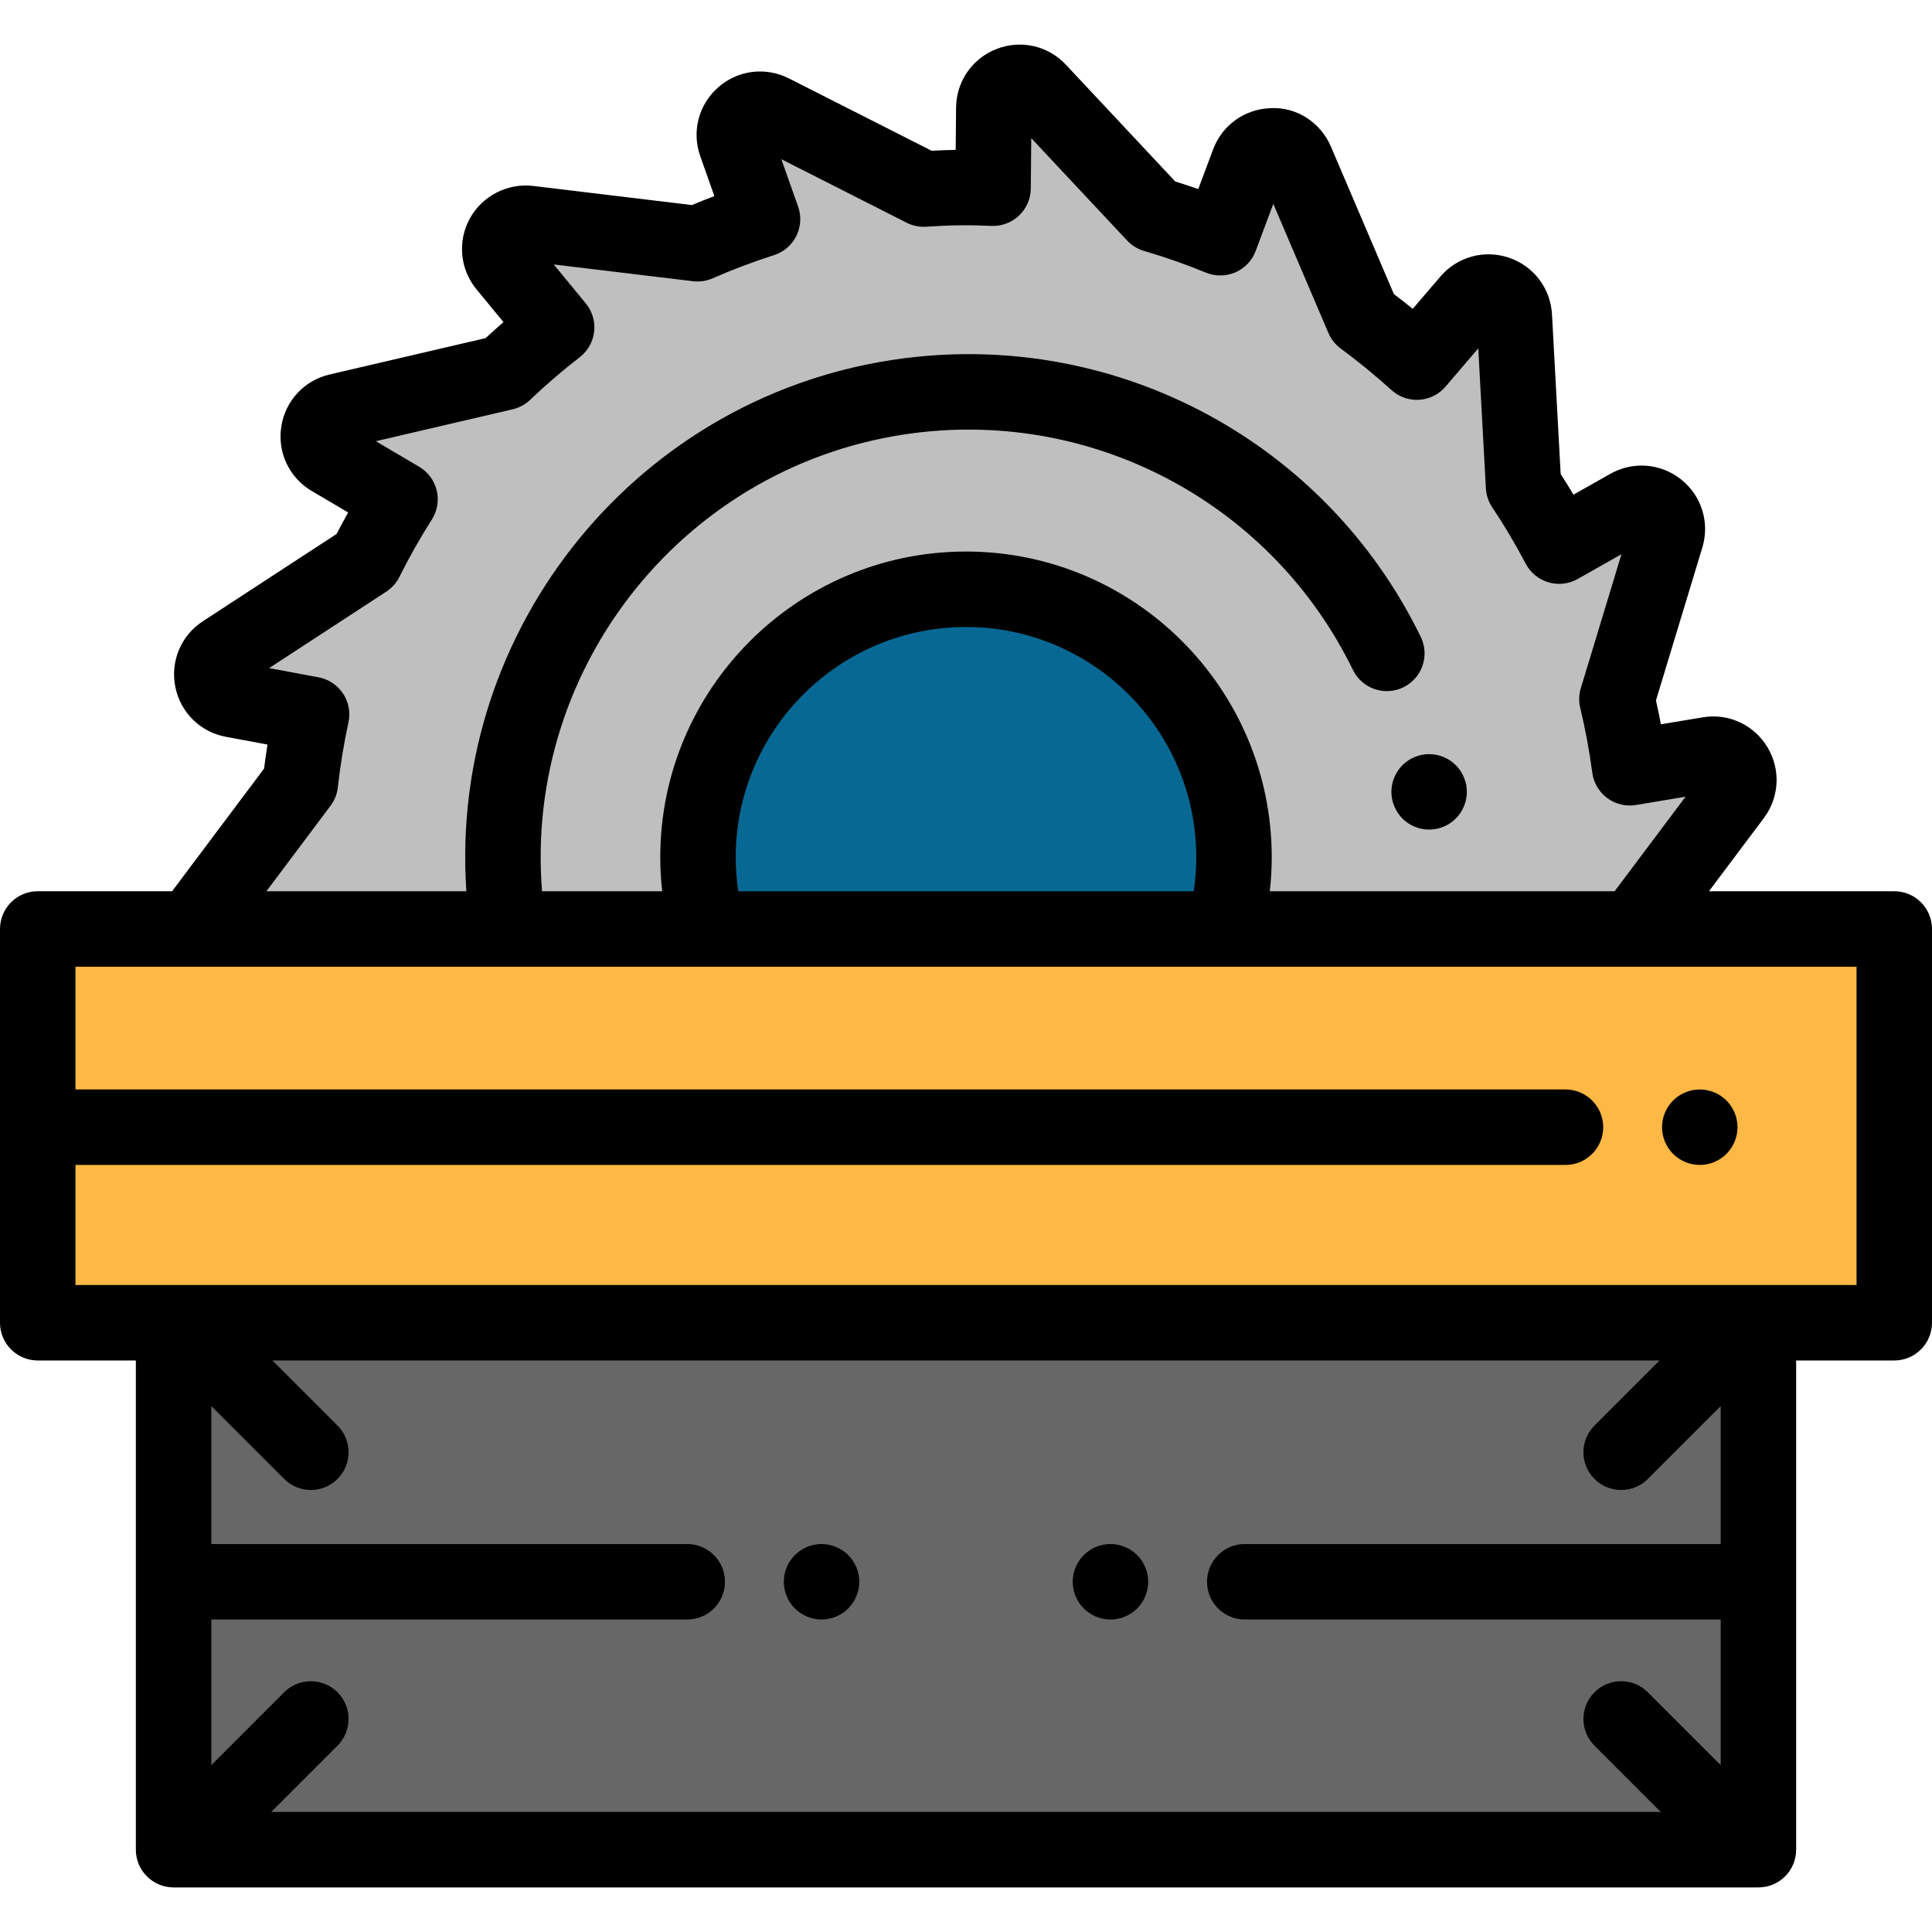 <?xml version="1.0" encoding="iso-8859-1"?>
<!-- Generator: Adobe Illustrator 19.0.0, SVG Export Plug-In . SVG Version: 6.00 Build 0)  -->
<svg xmlns="http://www.w3.org/2000/svg" xmlns:xlink="http://www.w3.org/1999/xlink" version="1.1" id="Capa_1" x="0px" y="0px" viewBox="0 0 512 512" style="enable-background:new 0 0 512 512;" xml:space="preserve">
<path style="fill:#BFBFBF;" d="M52.563,243.579c-0.593,0.79-0.985,1.681-1.192,2.606h381.521l26.546-35.387  c1.672-2.235,1.824-5.258,0.371-7.649c-1.441-2.375-4.179-3.656-6.957-3.179l-20.965,3.496c-0.82-6.16-1.953-12.25-3.386-18.188  l13.066-43.078c0.805-2.668-0.09-5.562-2.266-7.308c-2.179-1.743-5.195-1.989-7.625-0.618l-18.496,10.454  c-2.867-5.454-6.015-10.766-9.422-15.864L401.31,83.86c-0.156-2.785-1.984-5.195-4.629-6.093c-2.64-0.895-5.562-0.09-7.379,2.035  l-13.824,16.164c-4.511-4.09-9.269-7.988-14.234-11.649l-17.723-41.511c-1.097-2.567-3.656-4.364-6.429-4.145  c-2.793,0.063-5.262,1.817-6.239,4.434L323.4,63.001c-5.687-2.336-11.512-4.379-17.402-6.098l-30.817-32.91  c-1.914-2.043-4.867-2.711-7.461-1.695c-2.601,1.015-4.324,3.508-4.351,6.301l-0.195,21.273c-6.289-0.289-11.539-0.227-18.372,0.23  l-40.277-20.41c-2.48-1.25-5.496-0.882-7.594,0.961c-2.093,1.836-2.859,4.774-1.929,7.399l7.078,20.031  c-5.844,1.871-11.617,4.047-17.238,6.512l-44.762-5.391c-2.738-0.328-5.461,1.051-6.797,3.496c-1.34,2.449-1.059,5.465,0.715,7.625  l13.523,16.43c-4.859,3.754-9.531,7.762-13.937,11.976l-43.965,10.25c-2.719,0.629-4.774,2.856-5.195,5.614  c-0.426,2.757,0.871,5.496,3.277,6.914l18.308,10.801c-3.351,5.269-6.402,10.664-9.109,16.109l-37.676,24.59  c-2.332,1.523-3.507,4.316-2.961,7.054c0.547,2.739,2.704,4.868,5.45,5.372l20.859,3.882c-1.309,6.016-2.305,12.121-2.98,18.223  L52.563,243.579z"/>
<path d="M378.73,219.847c-0.65,0-1.31-0.06-1.95-0.19s-1.27-0.32-1.87-0.57c-0.61-0.25-1.19-0.56-1.73-0.92  c-0.55-0.37-1.06-0.79-1.52-1.25s-0.88-0.97-1.24-1.52c-0.36-0.54-0.67-1.12-0.92-1.72c-0.25-0.61-0.44-1.24-0.57-1.87  c-0.13-0.65-0.2-1.31-0.2-1.96s0.07-1.31,0.2-1.95s0.32-1.27,0.57-1.87c0.25-0.61,0.56-1.19,0.92-1.73  c0.36-0.55,0.78-1.06,1.24-1.52s0.97-0.88,1.52-1.24c0.54-0.36,1.12-0.67,1.73-0.92c0.6-0.25,1.23-0.44,1.87-0.57  c1.29-0.26,2.62-0.26,3.91,0c0.63,0.13,1.26,0.32,1.87,0.57c0.6,0.25,1.18,0.56,1.72,0.92c0.55,0.36,1.06,0.78,1.52,1.24  s0.88,0.97,1.25,1.52c0.36,0.54,0.66,1.12,0.91,1.73c0.25,0.6,0.45,1.23,0.58,1.87c0.13,0.64,0.19,1.3,0.19,1.95  s-0.06,1.31-0.19,1.96c-0.13,0.63-0.33,1.26-0.58,1.87c-0.25,0.6-0.55,1.18-0.91,1.72c-0.37,0.55-0.79,1.06-1.25,1.52  s-0.97,0.88-1.52,1.25c-0.54,0.36-1.12,0.67-1.72,0.92c-0.61,0.25-1.24,0.44-1.87,0.57  C380.04,219.787,379.38,219.847,378.73,219.847z"/>
<rect x="10" y="246.19" style="fill:#FDB845;" width="492" height="104.36"/>
<path style="fill:#076893;" d="M324.432,246.185c1.676-6.05,2.591-12.416,2.591-19c0-39.225-31.798-71.023-71.023-71.023  s-71.023,31.798-71.023,71.023c0,6.584,0.915,12.95,2.591,19H324.432z"/>
<path d="M450.46,308.717c-0.65,0-1.31-0.06-1.96-0.19c-0.64-0.13-1.26-0.32-1.87-0.57c-0.6-0.25-1.18-0.56-1.72-0.92  c-0.55-0.37-1.06-0.79-1.52-1.25s-0.88-0.97-1.25-1.52c-0.36-0.54-0.67-1.12-0.92-1.72c-0.25-0.61-0.44-1.24-0.57-1.87  c-0.13-0.65-0.19-1.31-0.19-1.96s0.06-1.31,0.19-1.95s0.32-1.27,0.57-1.87c0.25-0.61,0.56-1.19,0.92-1.73  c0.37-0.55,0.79-1.06,1.25-1.52s0.97-0.88,1.52-1.24c0.54-0.36,1.12-0.67,1.72-0.92c0.61-0.25,1.23-0.44,1.87-0.57  c1.29-0.26,2.62-0.26,3.91,0c0.64,0.13,1.27,0.32,1.87,0.57s1.19,0.56,1.73,0.92c0.54,0.36,1.06,0.78,1.52,1.24s0.88,0.97,1.24,1.52  c0.36,0.54,0.67,1.12,0.92,1.73c0.25,0.6,0.44,1.23,0.57,1.87c0.13,0.64,0.2,1.3,0.2,1.95c0,0.65-0.07,1.31-0.2,1.96  c-0.13,0.63-0.32,1.26-0.57,1.87c-0.25,0.6-0.56,1.18-0.92,1.72c-0.36,0.55-0.78,1.06-1.24,1.52s-0.98,0.88-1.52,1.25  c-0.54,0.36-1.13,0.67-1.73,0.92s-1.23,0.44-1.87,0.57C451.77,308.657,451.11,308.717,450.46,308.717z"/>
<rect x="46" y="350.54" style="fill:#676767;" width="420" height="139.65"/>
<path d="M463.946,499.863c-2.559,0-5.119-0.976-7.071-2.929l-34.322-34.322c-3.905-3.905-3.905-10.237,0-14.143  c3.905-3.905,10.237-3.905,14.143,0l34.322,34.322c3.905,3.905,3.905,10.237,0,14.143  C469.065,498.887,466.505,499.863,463.946,499.863z"/>
<path d="M217.72,429.187c-0.66,0-1.31-0.07-1.96-0.2c-0.64-0.13-1.27-0.32-1.87-0.57c-0.6-0.25-1.18-0.56-1.72-0.92  c-0.55-0.36-1.06-0.78-1.52-1.24c-0.47-0.46-0.88-0.97-1.25-1.52c-0.36-0.54-0.67-1.12-0.92-1.73c-0.25-0.6-0.44-1.23-0.57-1.87  c-0.13-0.64-0.19-1.3-0.19-1.95c0-0.65,0.06-1.31,0.19-1.96c0.13-0.63,0.32-1.26,0.57-1.87c0.25-0.6,0.56-1.18,0.92-1.72  c0.37-0.55,0.78-1.06,1.25-1.52c0.46-0.46,0.97-0.88,1.52-1.25c0.54-0.36,1.12-0.67,1.72-0.92s1.23-0.44,1.87-0.57  c3.25-0.65,6.7,0.41,9.03,2.74c0.46,0.46,0.88,0.97,1.24,1.52c0.36,0.54,0.67,1.12,0.92,1.72c0.25,0.61,0.44,1.24,0.57,1.87  c0.13,0.65,0.19,1.31,0.19,1.96s-0.06,1.31-0.19,1.95s-0.32,1.27-0.57,1.87c-0.25,0.61-0.56,1.19-0.92,1.73  c-0.36,0.55-0.78,1.06-1.24,1.52C222.92,428.117,220.35,429.187,217.72,429.187z"/>
<path d="M502,236.185h-49.105l14.55-19.396c4.142-5.536,4.498-12.928,0.913-18.826c-3.605-5.942-10.354-9.022-17.151-7.856  l-11.048,1.842c-0.402-2.127-0.839-4.239-1.311-6.332l12.293-40.527c1.995-6.611-0.196-13.676-5.594-18.006  c-5.395-4.316-12.769-4.912-18.792-1.514l-9.766,5.52c-1.104-1.848-2.237-3.671-3.393-5.461L411.294,83.3  c-0.387-6.894-4.861-12.783-11.403-15.004c-6.547-2.22-13.689-0.255-18.189,5.006l-7.314,8.552  c-1.647-1.339-3.315-2.652-5.001-3.933l-16.67-39.046c-2.8-6.55-9.257-10.626-16.121-10.204c-6.809,0.26-12.721,4.524-15.108,10.917  l-3.935,10.511c-2.025-0.703-4.059-1.37-6.097-1.999l-28.977-30.945c-4.737-5.057-11.962-6.693-18.393-4.174  c-6.443,2.514-10.65,8.606-10.716,15.525l-0.103,11.213c-2.056,0.036-4.148,0.114-6.365,0.235l-37.876-19.193  c-6.173-3.112-13.511-2.177-18.689,2.373c-5.205,4.565-7.074,11.731-4.764,18.249l3.739,10.58c-2.001,0.763-3.984,1.557-5.944,2.381  l-42.1-5.07c-6.762-0.808-13.497,2.659-16.757,8.625c-3.317,6.063-2.627,13.431,1.766,18.781l7.149,8.686  c-1.61,1.392-3.19,2.806-4.735,4.238l-41.325,9.635c-6.745,1.56-11.78,6.995-12.825,13.831c-1.057,6.844,2.116,13.539,8.079,17.053  l9.644,5.689c-1.063,1.892-2.088,3.792-3.072,5.697l-35.435,23.128c-5.788,3.779-8.653,10.603-7.3,17.385  c1.357,6.797,6.637,11.998,13.427,13.245l11.006,2.048c-0.34,2.121-0.645,4.249-0.913,6.378l-24.368,32.492H10  c-5.523,0-10,4.477-10,10V350.54c0,5.523,4.477,10,10,10h26v129.645c0,5.523,4.477,10,10,10h420c5.523,0,10-4.477,10-10V360.54h26  c5.523,0,10-4.477,10-10V246.185C512,240.662,507.523,236.185,502,236.185z M87.591,213.54c1.073-1.431,1.743-3.122,1.939-4.9  c0.638-5.768,1.584-11.553,2.812-17.197c0.575-2.643,0.055-5.406-1.441-7.658c-1.497-2.253-3.842-3.804-6.5-4.298l-13.076-2.434  l31.04-20.259c1.492-0.973,2.696-2.328,3.489-3.922c2.543-5.115,5.434-10.228,8.593-15.195c1.454-2.287,1.918-5.066,1.285-7.701  c-0.633-2.635-2.308-4.901-4.643-6.278l-11.485-6.776l36.25-8.451c1.744-0.407,3.348-1.274,4.642-2.513  c4.106-3.927,8.527-7.726,13.139-11.289c2.141-1.654,3.521-4.105,3.823-6.794c0.303-2.689-0.497-5.385-2.216-7.475l-8.495-10.321  l36.899,4.444c1.775,0.214,3.575-0.052,5.212-0.77c5.255-2.305,10.73-4.373,16.27-6.146c2.575-0.824,4.707-2.656,5.909-5.078  c1.202-2.422,1.372-5.228,0.471-7.777l-4.438-12.559l33.21,16.829c1.603,0.812,3.395,1.181,5.188,1.058  c6.442-0.431,11.278-0.491,17.246-0.218c2.711,0.123,5.36-0.86,7.333-2.727c1.972-1.867,3.1-4.456,3.126-7.171l0.122-13.354  l25.403,27.128c1.225,1.308,2.778,2.263,4.498,2.765c5.526,1.613,11.045,3.547,16.403,5.748c2.503,1.028,5.318,0.999,7.799-0.084  c2.481-1.082,4.418-3.124,5.367-5.659l4.673-12.482l14.609,34.218c0.7,1.64,1.827,3.063,3.262,4.122  c4.651,3.429,9.177,7.133,13.452,11.009c2.003,1.815,4.656,2.741,7.351,2.571c2.697-0.171,5.21-1.427,6.966-3.48l8.678-10.147  l2.018,37.089c0.098,1.791,0.675,3.522,1.671,5.013c3.172,4.746,6.161,9.78,8.885,14.961c1.259,2.394,3.434,4.176,6.029,4.94  c2.596,0.764,5.389,0.442,7.743-0.888l11.597-6.555l-10.766,35.497c-0.517,1.704-0.569,3.517-0.151,5.249  c1.346,5.577,2.421,11.351,3.194,17.162c0.358,2.686,1.789,5.111,3.968,6.722c2.178,1.61,4.916,2.269,7.589,1.822l13.151-2.193  l-18.79,25.048H336.51c0.335-2.989,0.513-5.993,0.513-9c0-44.676-36.347-81.023-81.023-81.023s-81.023,36.347-81.023,81.023  c0,3.007,0.178,6.011,0.513,9h-31.846c-4.801-59.885,38.433-113.744,98.64-121.421c48.245-6.161,94.967,19.072,116.252,62.769  c2.419,4.965,8.403,7.029,13.37,4.611c4.965-2.418,7.029-8.404,4.611-13.369c-25.041-51.41-80.001-81.087-136.763-73.85  c-70.299,8.964-120.925,71.446-116.161,141.26H70.608L87.591,213.54z M317.023,227.185c0,3.01-0.225,6.019-0.67,9H195.647  c-0.446-2.981-0.67-5.99-0.67-9c0-33.648,27.375-61.023,61.023-61.023S317.023,193.536,317.023,227.185z M456,409.185H329.874  c-5.523,0-10,4.477-10,10s4.477,10,10,10H456v51H71.874l17.573-17.573c3.905-3.905,3.905-10.237,0-14.143  c-3.905-3.905-10.237-3.905-14.143,0L56,467.774v-38.589h126.126c5.523,0,10-4.477,10-10s-4.477-10-10-10H56v-36.556l19.305,19.305  c1.953,1.953,4.512,2.929,7.071,2.929s5.119-0.976,7.071-2.929c3.905-3.905,3.905-10.237,0-14.143L72.196,360.54h367.607  l-17.251,17.251c-3.905,3.905-3.905,10.237,0,14.143c1.953,1.953,4.512,2.929,7.071,2.929c2.559,0,5.119-0.976,7.071-2.929  L456,372.629V409.185z M492,340.54h-26h-2.049c-0.003,0-0.007,0-0.01,0H48.059c-0.003,0-0.007,0-0.01,0H46H20v-31.82h394.867  c5.523,0,10-4.477,10-10s-4.477-10-10-10H20v-32.535h31.371h136.197h136.864h108.461H492V340.54z"/>
<path d="M294.28,429.187c-0.65,0-1.3-0.07-1.95-0.2c-0.64-0.13-1.27-0.32-1.87-0.57s-1.18-0.56-1.73-0.92  c-0.54-0.36-1.05-0.78-1.52-1.24c-0.46-0.46-0.88-0.97-1.24-1.52c-0.36-0.54-0.67-1.12-0.92-1.73c-0.25-0.6-0.44-1.23-0.57-1.87  c-0.13-0.64-0.2-1.3-0.2-1.95c0-0.65,0.07-1.31,0.2-1.96c0.13-0.63,0.32-1.26,0.57-1.87c0.25-0.6,0.56-1.18,0.92-1.72  c0.36-0.55,0.78-1.06,1.24-1.52c0.47-0.46,0.98-0.88,1.52-1.25c0.55-0.36,1.13-0.67,1.73-0.92s1.23-0.44,1.87-0.57  c3.25-0.65,6.71,0.42,9.03,2.74c0.46,0.46,0.88,0.97,1.24,1.52c0.36,0.54,0.67,1.12,0.92,1.72c0.25,0.61,0.44,1.24,0.57,1.87  c0.13,0.65,0.19,1.31,0.19,1.96s-0.06,1.31-0.19,1.95s-0.32,1.27-0.57,1.87c-0.25,0.61-0.56,1.19-0.92,1.73  c-0.36,0.55-0.78,1.06-1.24,1.52C299.49,428.117,296.92,429.187,294.28,429.187z"/>
<g>
</g>
<g>
</g>
<g>
</g>
<g>
</g>
<g>
</g>
<g>
</g>
<g>
</g>
<g>
</g>
<g>
</g>
<g>
</g>
<g>
</g>
<g>
</g>
<g>
</g>
<g>
</g>
<g>
</g>
</svg>
